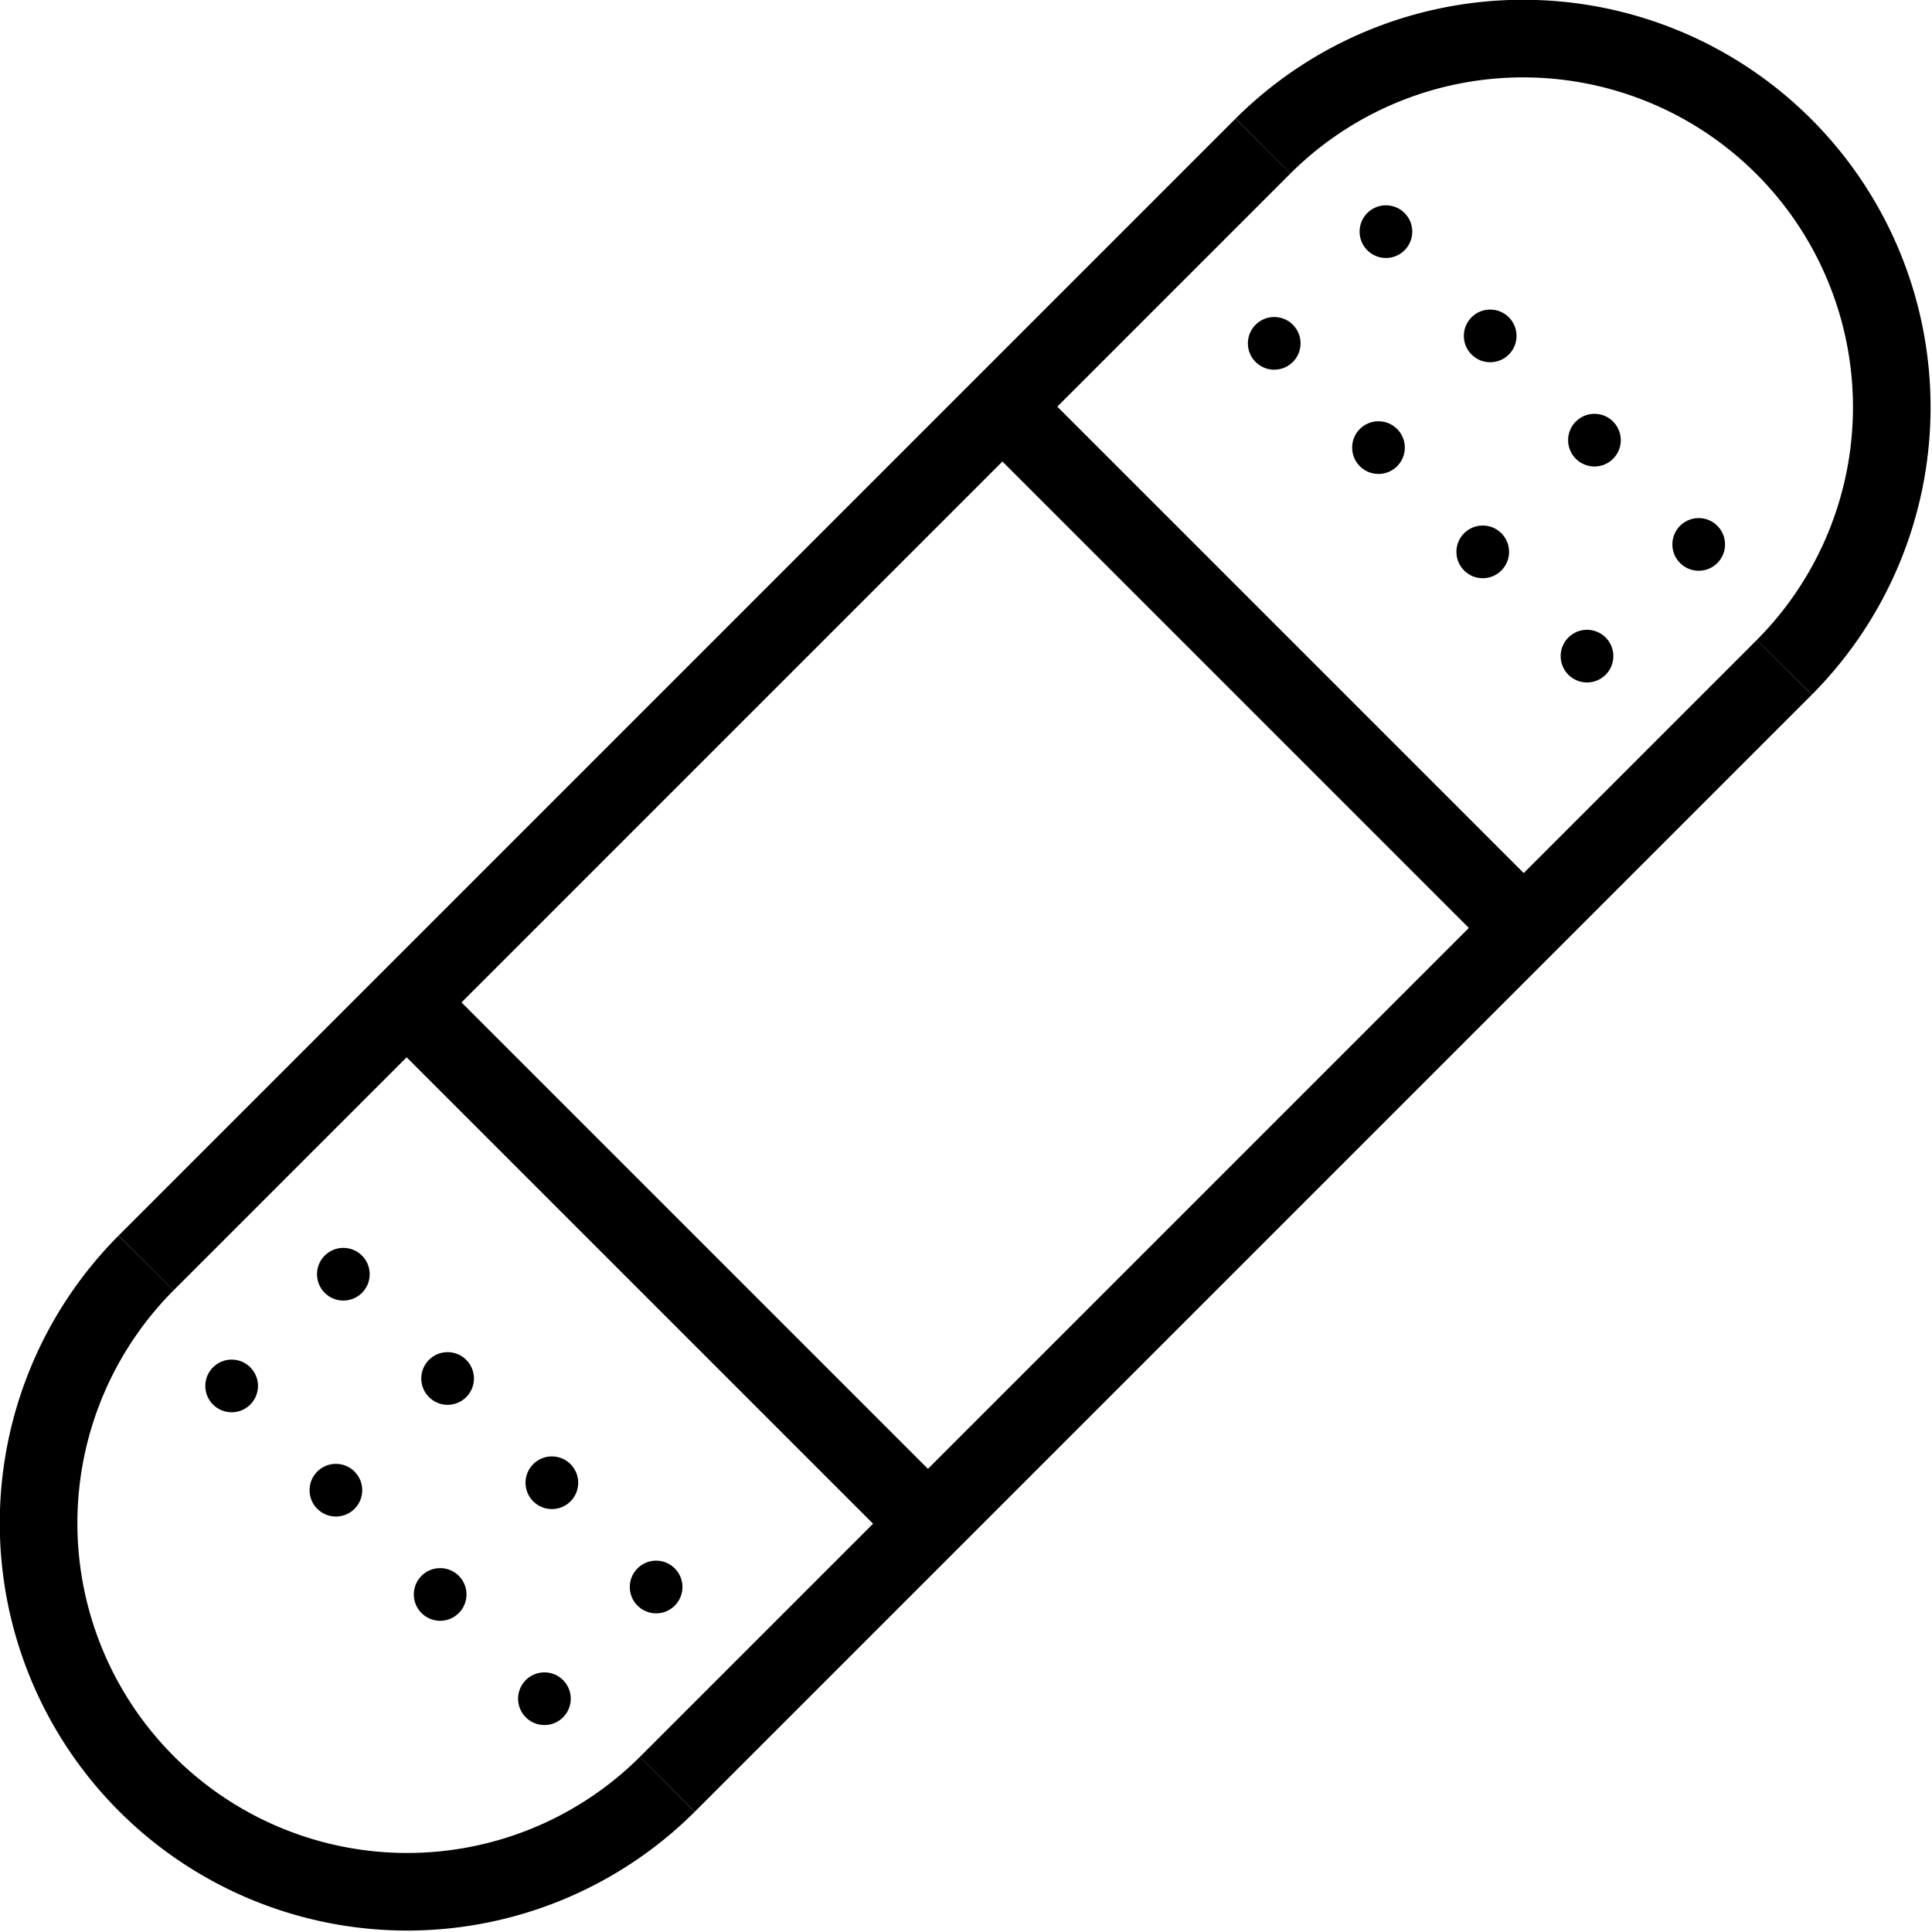 <svg xmlns="http://www.w3.org/2000/svg" width="24" height="24" viewBox="0 0 24 24"> <g transform="scale(0.482)">
  
  <g
     id="line"
     transform="translate(-11.125,-11.625)">
    <line
       x1="43.677"
       x2="14.888"
       y1="15.388"
       y2="44.177"
       stroke="#000"
       stroke-miterlimit="10"
       stroke-width="2"
       id="line2" />
    <line
       x1="21.605"
       x2="35.04"
       y1="37.46"
       y2="50.895"
       fill="none"
       stroke="#000"
       stroke-miterlimit="10"
       stroke-width="2"
       id="line4" />
    <path
       fill="none"
       stroke="#000"
       stroke-miterlimit="10"
       stroke-width="2"
       d="M 57.112,28.823 A 9.5,9.5 0 0 0 43.677,15.388"
       id="path6" />
    <path
       fill="none"
       stroke="#000"
       stroke-miterlimit="10"
       stroke-width="2"
       d="M 28.323,57.612 A 9.5,9.5 0 0 1 14.888,44.177"
       id="path8" />
    <line
       x1="36.96"
       x2="50.395"
       y1="22.105"
       y2="35.54"
       fill="none"
       stroke="#000"
       stroke-miterlimit="10"
       stroke-width="2"
       id="line10" />
    <line
       x1="28.323"
       x2="57.112"
       y1="57.612"
       y2="28.823"
       fill="none"
       stroke="#000"
       stroke-miterlimit="10"
       stroke-width="2"
       id="line12" />
    <circle
       cx="19.974"
       cy="44.465"
       r="0.679"
       id="circle14" />
    <circle
       cx="22.661"
       cy="47.152"
       r="0.679"
       id="circle16" />
    <circle
       cx="25.348"
       cy="49.839"
       r="0.679"
       id="circle18" />
    <circle
       cx="28.035"
       cy="52.526"
       r="0.679"
       id="circle20" />
    <circle
       cx="17.095"
       cy="47.344"
       r="0.679"
       id="circle22" />
    <circle
       cx="19.782"
       cy="50.031"
       r="0.679"
       id="circle24" />
    <circle
       cx="22.469"
       cy="52.718"
       r="0.679"
       id="circle26" />
    <circle
       cx="25.156"
       cy="55.405"
       r="0.679"
       id="circle28" />
    <circle
       cx="46.844"
       cy="17.595"
       r="0.679"
       id="circle30" />
    <circle
       cx="49.531"
       cy="20.282"
       r="0.679"
       id="circle32" />
    <circle
       cx="52.218"
       cy="22.969"
       r="0.679"
       id="circle34" />
    <circle
       cx="54.905"
       cy="25.656"
       r="0.679"
       id="circle36" />
    <circle
       cx="43.965"
       cy="20.474"
       r="0.679"
       id="circle38" />
    <circle
       cx="46.652"
       cy="23.161"
       r="0.679"
       id="circle40" />
    <circle
       cx="49.339"
       cy="25.848"
       r="0.679"
       id="circle42" />
    <circle
       cx="52.026"
       cy="28.535"
       r="0.679"
       id="circle44" />
  </g>
</g></svg>